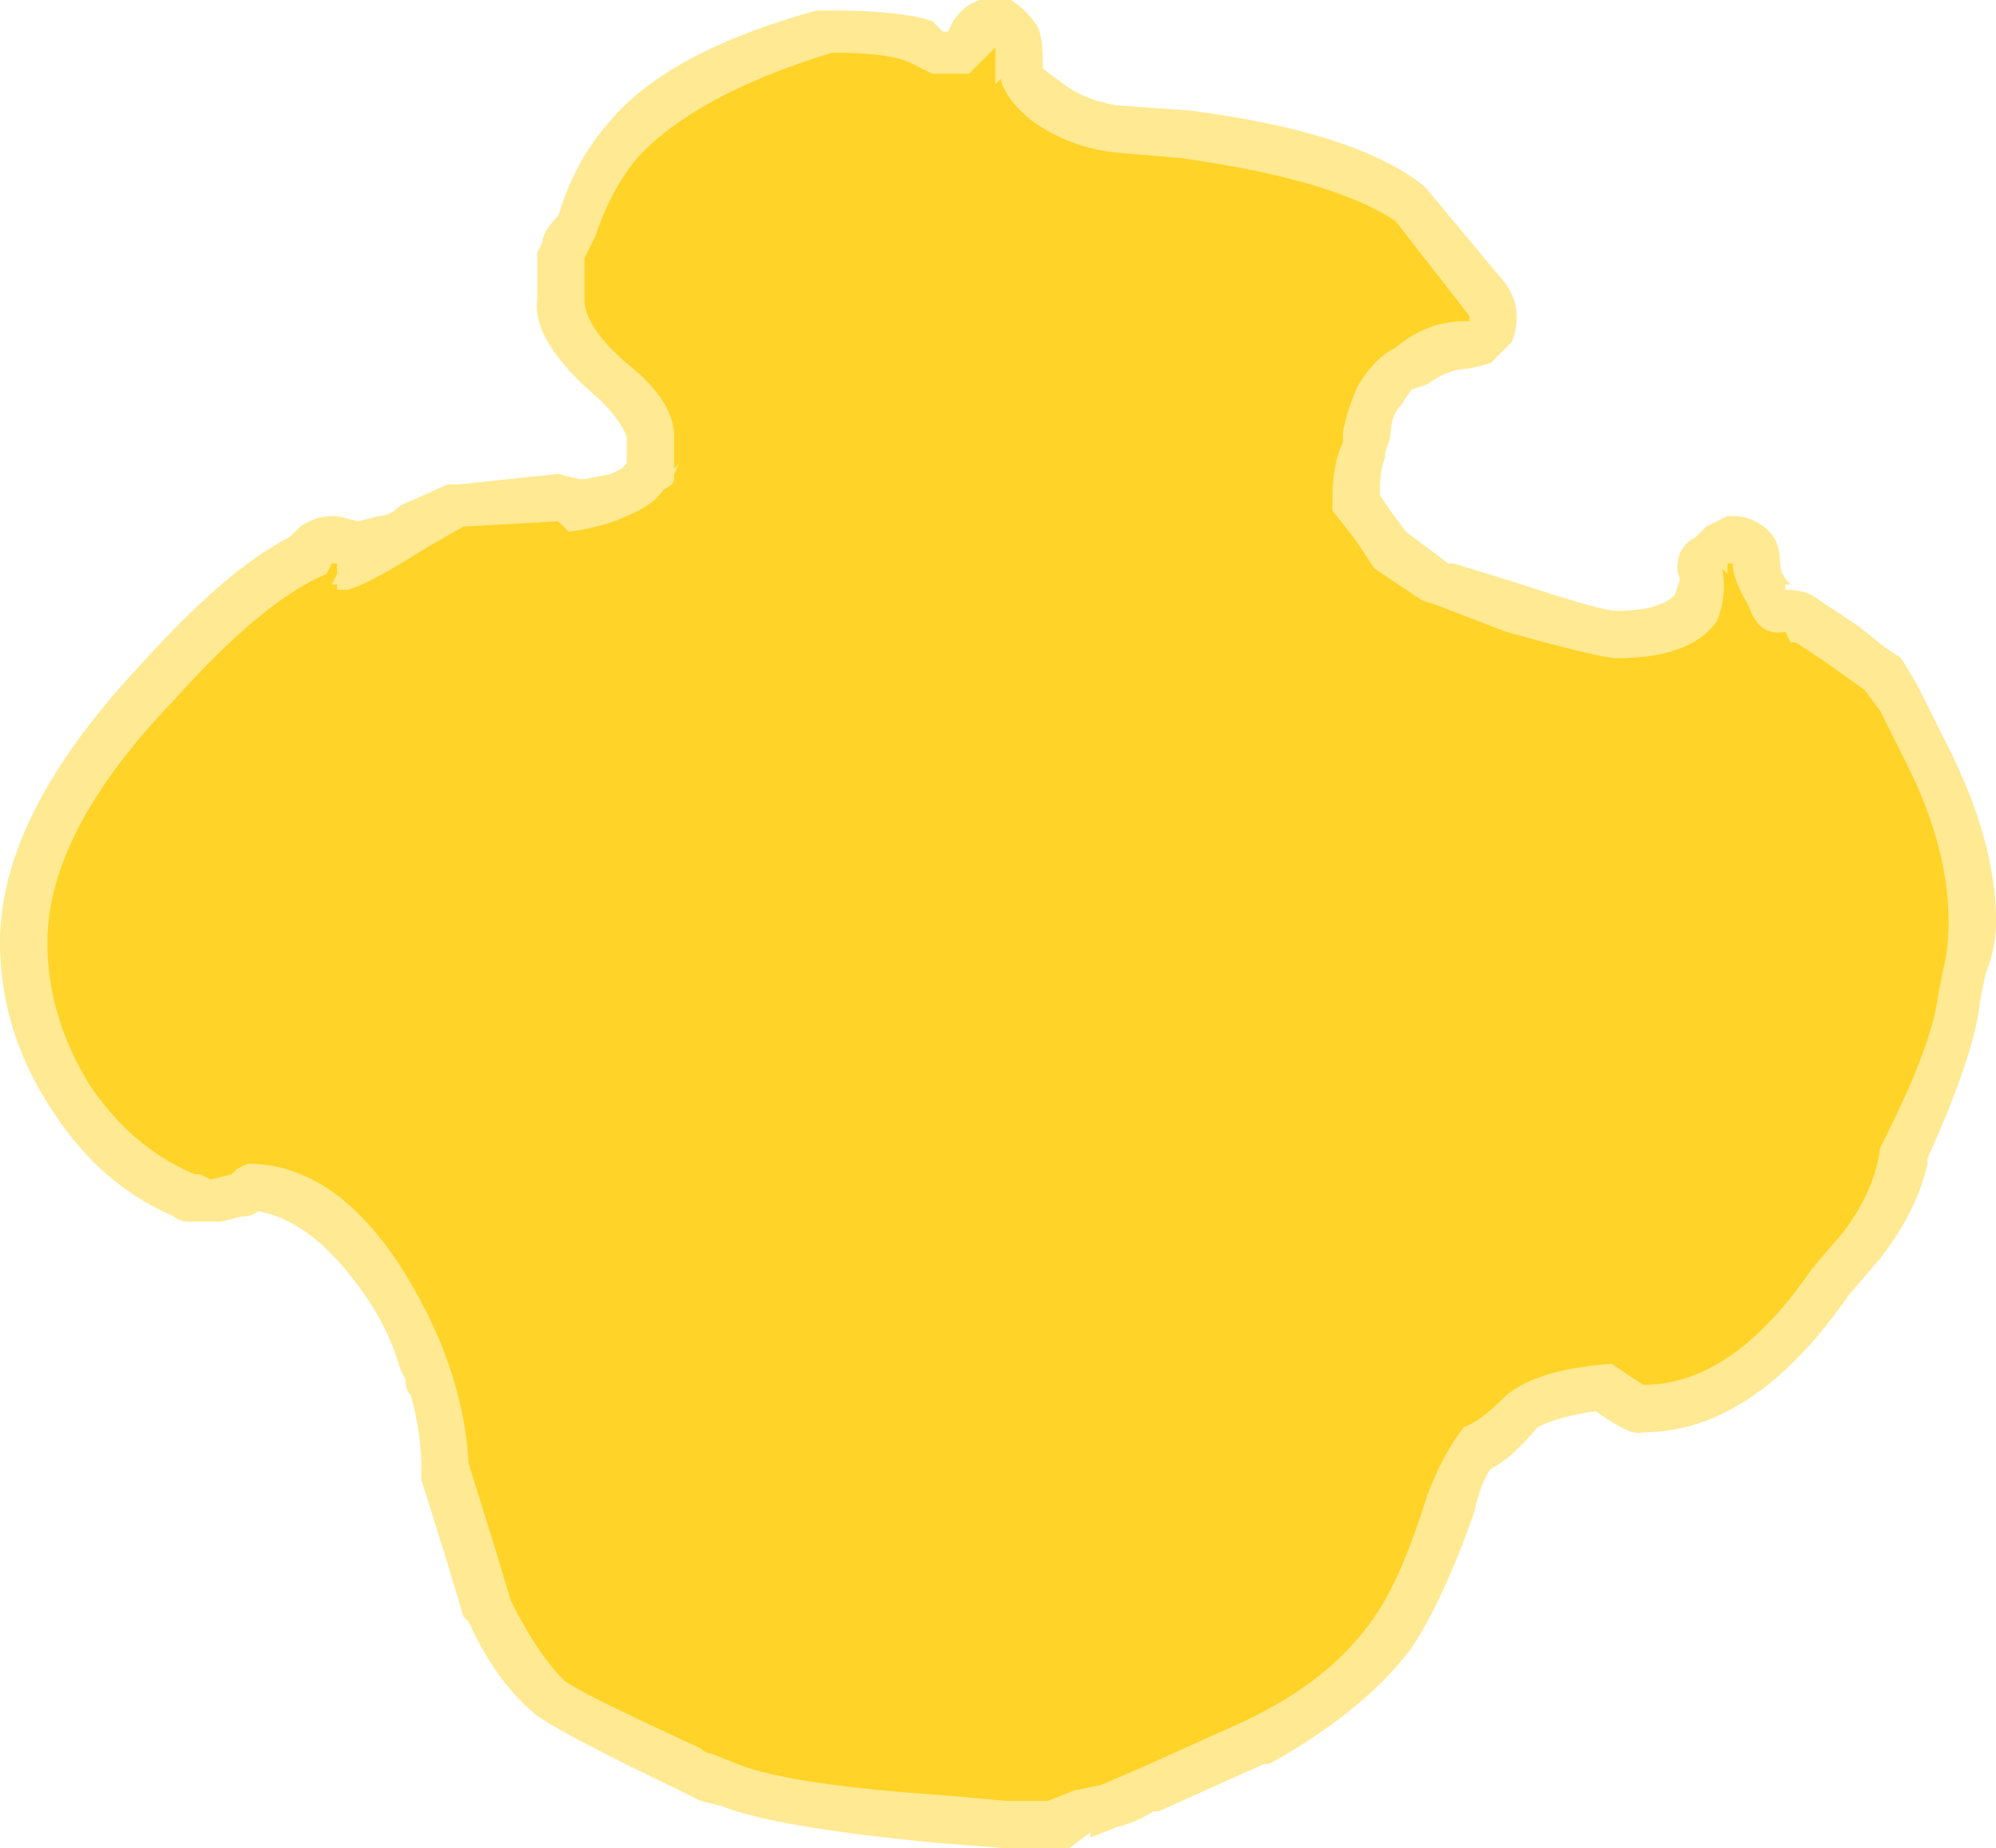 <?xml version="1.0" encoding="UTF-8" standalone="no"?>
<svg xmlns:ffdec="https://www.free-decompiler.com/flash" xmlns:xlink="http://www.w3.org/1999/xlink" ffdec:objectType="shape" height="17.55px" width="18.95px" xmlns="http://www.w3.org/2000/svg">
  <g transform="matrix(1.0, 0.0, 0.0, 1.0, 9.45, 19.3)">
    <path d="M0.4 -19.05 Q0.45 -18.95 0.45 -18.7 L0.45 -18.65 0.65 -18.5 Q0.85 -18.35 1.15 -18.3 L1.85 -18.25 Q3.4 -18.05 4.05 -17.55 L4.1 -17.5 4.85 -16.6 Q4.95 -16.45 4.95 -16.3 4.95 -16.15 4.9 -16.05 4.8 -15.95 4.7 -15.85 L4.5 -15.8 Q4.3 -15.8 4.1 -15.65 L3.95 -15.6 3.85 -15.45 Q3.75 -15.35 3.75 -15.15 L3.7 -15.0 3.7 -14.95 Q3.65 -14.85 3.65 -14.6 L3.75 -14.45 3.9 -14.25 4.3 -13.95 4.35 -13.95 5.0 -13.75 Q5.75 -13.5 5.9 -13.5 6.3 -13.5 6.45 -13.65 L6.5 -13.8 Q6.45 -13.9 6.5 -14.05 6.55 -14.15 6.65 -14.2 L6.75 -14.3 6.95 -14.4 7.0 -14.4 Q7.2 -14.4 7.35 -14.25 7.45 -14.15 7.45 -13.95 7.45 -13.85 7.55 -13.75 L7.5 -13.75 7.5 -13.7 Q7.65 -13.7 7.75 -13.65 L8.2 -13.35 8.45 -13.15 8.6 -13.05 8.75 -12.8 9.05 -12.2 Q9.5 -11.3 9.5 -10.55 9.5 -10.3 9.4 -10.05 L9.35 -9.8 Q9.3 -9.3 8.85 -8.3 L8.85 -8.25 Q8.75 -7.8 8.4 -7.35 L8.1 -7.0 Q7.2 -5.7 6.15 -5.7 6.05 -5.65 5.7 -5.9 5.35 -5.85 5.15 -5.75 4.9 -5.45 4.7 -5.35 4.6 -5.2 4.55 -4.95 4.25 -4.1 3.95 -3.65 3.5 -3.05 2.6 -2.55 L2.55 -2.55 1.55 -2.1 1.5 -2.1 Q1.35 -2.0 1.15 -1.95 L0.9 -1.85 0.9 -1.9 0.7 -1.75 0.1 -1.75 -0.55 -1.8 Q-2.1 -1.95 -2.6 -2.15 L-2.8 -2.2 -3.0 -2.3 Q-4.25 -2.9 -4.4 -3.05 -4.75 -3.35 -5.0 -3.9 L-5.05 -3.95 -5.2 -4.45 -5.45 -5.25 -5.45 -5.35 Q-5.45 -5.7 -5.55 -6.05 -5.6 -6.1 -5.6 -6.2 L-5.65 -6.3 Q-5.75 -6.65 -5.95 -6.95 -6.45 -7.7 -7.0 -7.8 -7.05 -7.75 -7.15 -7.75 L-7.35 -7.7 -7.65 -7.7 Q-7.75 -7.7 -7.8 -7.75 -8.5 -8.05 -8.95 -8.75 -9.45 -9.5 -9.45 -10.35 -9.45 -11.55 -8.15 -12.95 -7.3 -13.9 -6.7 -14.2 L-6.6 -14.3 Q-6.45 -14.4 -6.3 -14.4 L-6.25 -14.4 -6.05 -14.35 -5.85 -14.4 Q-5.75 -14.4 -5.65 -14.5 L-5.2 -14.7 -5.1 -14.7 -4.15 -14.8 -3.95 -14.75 -3.9 -14.75 -3.65 -14.8 -3.55 -14.85 -3.5 -14.9 -3.5 -15.15 Q-3.55 -15.3 -3.75 -15.5 -4.4 -16.05 -4.35 -16.45 -4.35 -16.85 -4.35 -16.9 L-4.3 -17.0 Q-4.3 -17.1 -4.15 -17.25 -4.0 -17.75 -3.7 -18.1 -3.15 -18.8 -1.7 -19.2 L-1.55 -19.2 Q-0.9 -19.2 -0.6 -19.1 L-0.5 -19.0 -0.45 -19.0 -0.4 -19.1 Q-0.3 -19.25 -0.15 -19.3 L0.15 -19.3 Q0.3 -19.2 0.4 -19.05 M8.05 -12.1 L8.5 -12.25 8.35 -12.5 8.0 -12.15 8.05 -12.1" fill="#ffd327" fill-opacity="0.502" fill-rule="evenodd" stroke="none"/>
    <path d="M0.0 -18.5 L0.05 -18.55 Q0.1 -18.35 0.35 -18.15 0.7 -17.9 1.15 -17.85 L1.75 -17.8 Q3.2 -17.6 3.8 -17.2 L4.5 -16.3 4.5 -16.25 4.45 -16.25 Q4.1 -16.25 3.8 -16.0 3.6 -15.9 3.45 -15.65 3.35 -15.45 3.3 -15.2 L3.3 -15.1 Q3.2 -14.9 3.2 -14.55 L3.2 -14.45 3.4 -14.2 3.6 -13.9 4.05 -13.6 4.2 -13.55 4.85 -13.3 Q5.75 -13.05 5.9 -13.05 6.6 -13.05 6.85 -13.4 6.95 -13.65 6.9 -13.9 L6.95 -13.85 6.95 -13.95 7.0 -13.95 Q7.0 -13.8 7.15 -13.55 7.25 -13.25 7.5 -13.3 L7.55 -13.2 7.6 -13.2 7.9 -13.0 8.25 -12.75 8.4 -12.55 8.65 -12.05 Q9.05 -11.25 9.05 -10.55 9.05 -10.3 9.0 -10.1 L8.95 -9.85 Q8.9 -9.4 8.45 -8.5 L8.4 -8.4 Q8.35 -8.0 8.05 -7.6 L7.75 -7.25 Q7.0 -6.15 6.15 -6.15 L5.85 -6.35 Q5.15 -6.3 4.85 -6.05 4.6 -5.8 4.45 -5.75 4.25 -5.5 4.1 -5.1 3.85 -4.3 3.6 -3.95 3.2 -3.35 2.35 -2.95 L1.35 -2.5 1.0 -2.35 0.75 -2.3 0.5 -2.2 0.1 -2.2 -0.45 -2.25 Q-1.95 -2.35 -2.45 -2.55 L-2.7 -2.65 Q-2.75 -2.65 -2.8 -2.7 -4.0 -3.25 -4.1 -3.35 -4.35 -3.6 -4.6 -4.1 L-4.75 -4.6 -5.0 -5.4 Q-5.05 -6.3 -5.6 -7.2 -6.25 -8.25 -7.1 -8.25 L-7.2 -8.2 -7.25 -8.15 -7.45 -8.1 -7.55 -8.15 -7.6 -8.15 Q-8.2 -8.4 -8.6 -9.0 -9.0 -9.65 -9.0 -10.35 -9.0 -11.4 -7.8 -12.65 -6.95 -13.6 -6.35 -13.85 L-6.3 -13.95 -6.25 -13.95 -6.25 -13.85 -6.3 -13.75 -6.25 -13.75 -6.25 -13.7 -6.15 -13.7 Q-5.95 -13.75 -5.4 -14.1 L-5.05 -14.3 -4.15 -14.35 -4.05 -14.25 Q-3.7 -14.3 -3.5 -14.4 -3.25 -14.5 -3.15 -14.65 -3.05 -14.7 -3.05 -14.75 L-3.05 -14.8 -3.0 -14.9 -3.05 -14.85 -3.05 -15.15 Q-3.05 -15.5 -3.5 -15.85 -3.9 -16.2 -3.9 -16.45 L-3.9 -16.85 Q-3.85 -16.95 -3.8 -17.05 -3.65 -17.5 -3.4 -17.8 -2.85 -18.4 -1.55 -18.8 -1.0 -18.8 -0.8 -18.7 L-0.6 -18.6 -0.25 -18.6 Q-0.1 -18.75 0.0 -18.85 L0.0 -18.5" fill="#ffd327" fill-rule="evenodd" stroke="none"/>
  </g>
</svg>

